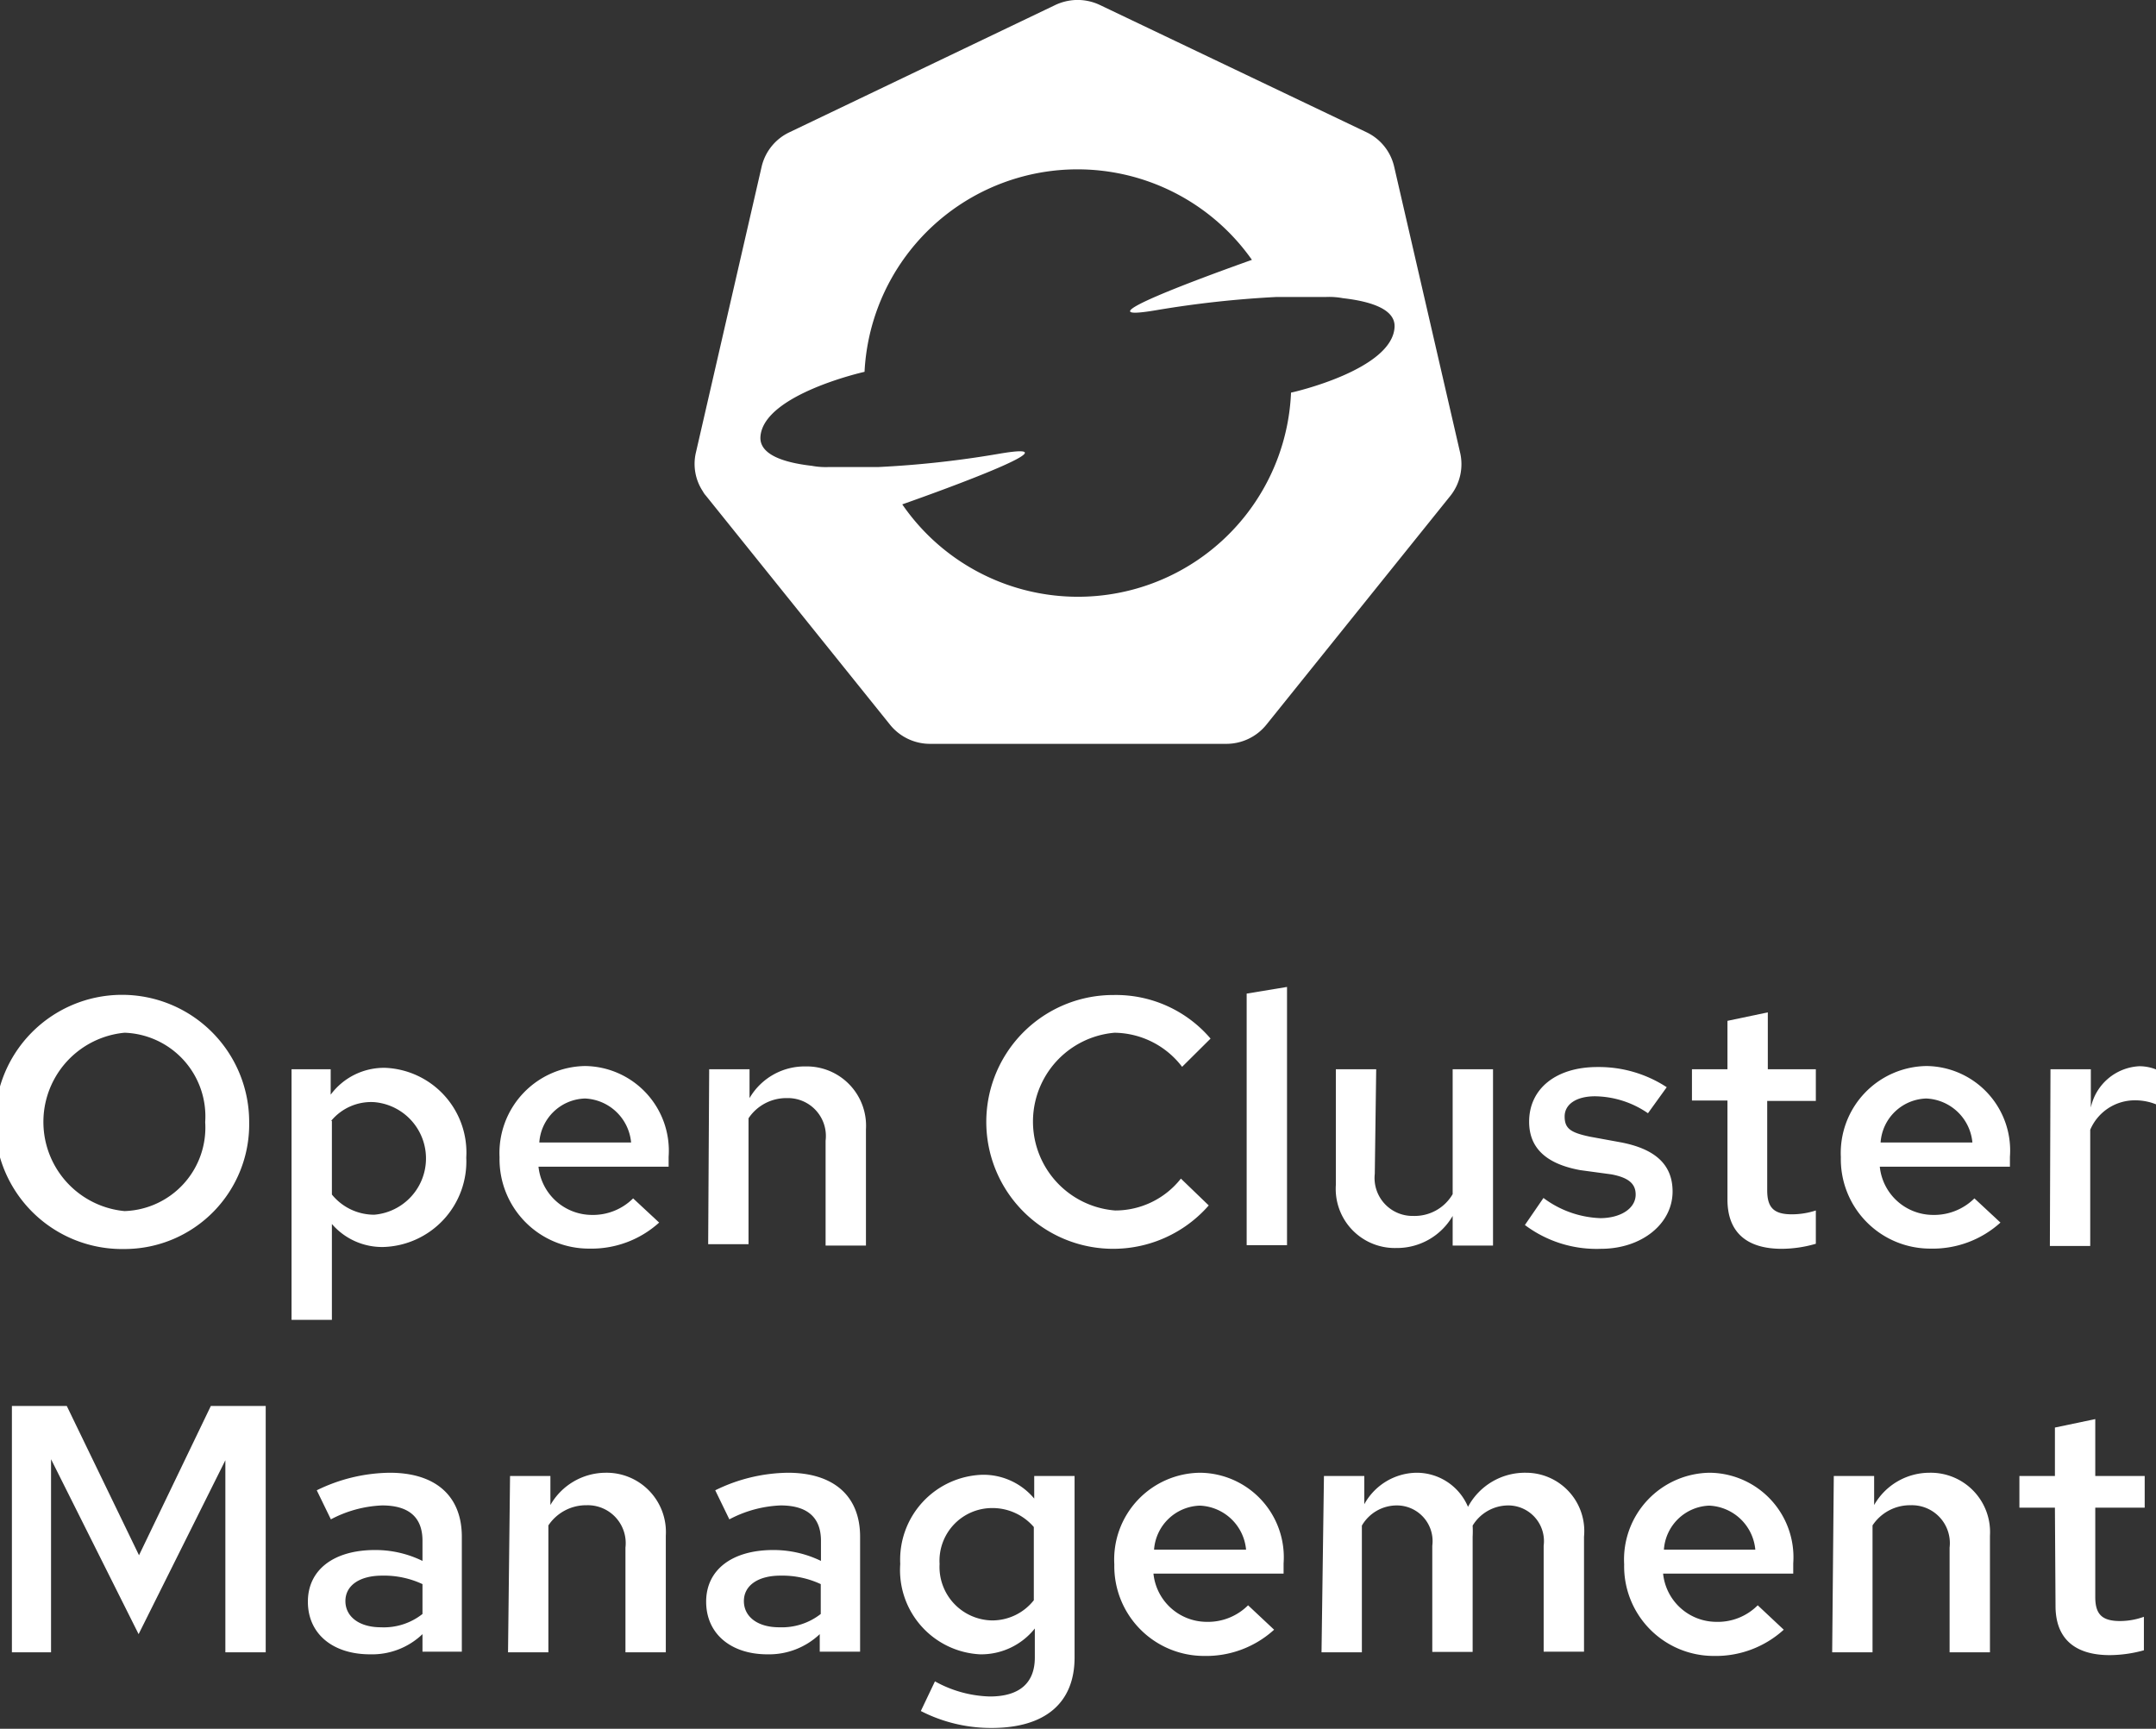 <svg xmlns="http://www.w3.org/2000/svg" viewBox="0 0 106.86 85.69"><rect x="0" y="0" width="106.86" height="85.69" fill="#333333" stroke="none"/><defs><style>.cls-1{isolation:isolate;}.cls-2{fill:#fff;}</style></defs><g id="Layer_2" data-name="Layer 2"><g id="Layer_1-2" data-name="Layer 1"><g class="cls-1"><path class="cls-2" d="M6.17,61.91a6.3,6.3,0,1,1,6.18-6.29A6.18,6.18,0,0,1,6.17,61.91Zm0-10.72a4.44,4.44,0,0,0,0,8.84,4.14,4.14,0,0,0,4-4.41A4.15,4.15,0,0,0,6.19,51.19Z"/><path class="cls-2" d="M14.45,53h1.94v1.26a3.29,3.29,0,0,1,2.72-1.33,4.2,4.2,0,0,1,4,4.45A4.24,4.24,0,0,1,19,61.81a3.29,3.29,0,0,1-2.55-1.14v4.75h-2Zm2,2.57v3.64a2.7,2.7,0,0,0,2.1,1,2.8,2.8,0,0,0,0-5.58A2.57,2.57,0,0,0,16.42,55.55Z"/><path class="cls-2" d="M29.2,61.89a4.43,4.43,0,0,1-4.44-4.53A4.31,4.31,0,0,1,29,52.84a4.2,4.2,0,0,1,4.14,4.5v.49H26.69a2.67,2.67,0,0,0,2.62,2.39,2.82,2.82,0,0,0,2.07-.82l1.29,1.2A5,5,0,0,1,29.2,61.89Zm-2.47-5.26h4.55A2.4,2.4,0,0,0,29,54.45,2.34,2.34,0,0,0,26.73,56.63Z"/><path class="cls-2" d="M35.15,53h2v1.43a3.16,3.16,0,0,1,2.77-1.57,2.94,2.94,0,0,1,3,3.12v5.76h-2v-5.2A1.88,1.88,0,0,0,39,54.43a2.25,2.25,0,0,0-1.9,1v6.24h-2Z"/><path class="cls-2" d="M58.53,58.42l1.38,1.33A6.29,6.29,0,1,1,55.2,49.32,6.16,6.16,0,0,1,60,51.48l-1.41,1.4a4.27,4.27,0,0,0-3.35-1.69A4.42,4.42,0,0,0,55.27,60,4.14,4.14,0,0,0,58.53,58.42Z"/><path class="cls-2" d="M63.79,61.72h-2V49.25l2-.33Z"/><path class="cls-2" d="M68.14,58.18a1.88,1.88,0,0,0,1.91,2.09A2.18,2.18,0,0,0,72,59.19V53h2v8.74H72V60.27a3.19,3.19,0,0,1-2.79,1.59,2.93,2.93,0,0,1-3-3.12V53h2Z"/><path class="cls-2" d="M76.5,59.38a5,5,0,0,0,2.81,1c1,0,1.76-.47,1.76-1.17,0-.54-.36-.84-1.2-1L78.32,58c-1.69-.31-2.53-1.1-2.53-2.4,0-1.64,1.34-2.71,3.38-2.71a6.14,6.14,0,0,1,3.44,1l-.93,1.29a4.72,4.72,0,0,0-2.63-.84c-.91,0-1.5.39-1.5,1s.31.8,1.24,1l1.53.28c1.75.33,2.58,1.13,2.58,2.44,0,1.6-1.53,2.84-3.55,2.84a5.9,5.9,0,0,1-3.77-1.18Z"/><path class="cls-2" d="M85.62,54.55H83.86V53h1.76v-2.4l2-.42V53H90v1.57H87.59V59c0,.86.33,1.19,1.22,1.19A3.83,3.83,0,0,0,90,60v1.65a6.12,6.12,0,0,1-1.69.25c-1.76,0-2.69-.84-2.69-2.44Z"/><path class="cls-2" d="M95.68,61.89a4.43,4.43,0,0,1-4.44-4.53,4.31,4.31,0,0,1,4.25-4.52,4.19,4.19,0,0,1,4.13,4.5v.49H93.17a2.66,2.66,0,0,0,2.62,2.39,2.84,2.84,0,0,0,2.07-.82l1.29,1.2A5,5,0,0,1,95.68,61.89Zm-2.47-5.26h4.55a2.4,2.4,0,0,0-2.29-2.18A2.34,2.34,0,0,0,93.21,56.63Z"/><path class="cls-2" d="M101.63,53h2v1.9a2.59,2.59,0,0,1,2.4-2.05,2.24,2.24,0,0,1,.86.17v1.73a2.77,2.77,0,0,0-1.08-.21A2.4,2.4,0,0,0,103.6,56v5.76h-2Z"/></g><g class="cls-1"><path class="cls-2" d="M2.53,72.33V81.9H.59V69.69H3.31l3.58,7.4,3.56-7.4h2.72V81.9h-2V72.38L6.87,81Z"/><path class="cls-2" d="M15.26,79.39c0-1.57,1.27-2.56,3.33-2.56a5.31,5.31,0,0,1,2.35.54v-1c0-1.15-.66-1.75-2-1.75a5.92,5.92,0,0,0-2.54.69l-.7-1.44A8.39,8.39,0,0,1,19.32,73c2.27,0,3.57,1.15,3.57,3.17v5.7H20.94V81a3.61,3.61,0,0,1-2.6,1C16.51,82,15.26,81,15.26,79.39Zm3.62,1.27A3.09,3.09,0,0,0,20.94,80V78.52a4.49,4.49,0,0,0-2-.42c-1.12,0-1.82.49-1.82,1.26S17.8,80.66,18.88,80.66Z"/><path class="cls-2" d="M25.28,73.16h2V74.6A3.17,3.17,0,0,1,30,73a2.94,2.94,0,0,1,3,3.12V81.9h-2V76.71a1.88,1.88,0,0,0-1.92-2.1,2.25,2.25,0,0,0-1.9,1V81.9h-2Z"/><path class="cls-2" d="M35,79.39c0-1.57,1.27-2.56,3.33-2.56a5.39,5.39,0,0,1,2.36.54v-1c0-1.15-.67-1.75-2-1.75a5.92,5.92,0,0,0-2.54.69l-.7-1.44A8.35,8.35,0,0,1,39.05,73c2.27,0,3.58,1.15,3.58,3.17v5.7h-2V81a3.65,3.65,0,0,1-2.6,1C36.25,82,35,81,35,79.39Zm3.63,1.27A3.13,3.13,0,0,0,40.68,80V78.52a4.5,4.5,0,0,0-2-.42c-1.11,0-1.81.49-1.81,1.26S37.54,80.66,38.62,80.66Z"/><path class="cls-2" d="M44.62,77.52A4.21,4.21,0,0,1,48.7,73.1a3.28,3.28,0,0,1,2.56,1.18V73.16h2v9c0,2.25-1.46,3.49-4.11,3.49a7.61,7.61,0,0,1-3.51-.84l.7-1.47a5.9,5.9,0,0,0,2.72.75c1.46,0,2.23-.66,2.23-1.93V80.72A3.4,3.4,0,0,1,48.57,82,4.18,4.18,0,0,1,44.62,77.52Zm4.55,2.8a2.63,2.63,0,0,0,2.07-1V75.69a2.7,2.7,0,0,0-2.07-.94,2.61,2.61,0,0,0-2.6,2.77A2.65,2.65,0,0,0,49.17,80.32Z"/><path class="cls-2" d="M59.68,82.08a4.45,4.45,0,0,1-4.45-4.54A4.3,4.3,0,0,1,59.49,73a4.19,4.19,0,0,1,4.13,4.49V78H57.17a2.66,2.66,0,0,0,2.61,2.39,2.82,2.82,0,0,0,2.08-.82l1.29,1.21A5,5,0,0,1,59.68,82.08ZM57.2,76.81h4.56a2.4,2.4,0,0,0-2.29-2.18A2.35,2.35,0,0,0,57.2,76.81Z"/><path class="cls-2" d="M65.62,73.16h2v1.4A3,3,0,0,1,70.19,73a2.76,2.76,0,0,1,2.57,1.69A3.2,3.2,0,0,1,75.65,73a2.89,2.89,0,0,1,2.86,3.17v5.7h-2V76.62a1.77,1.77,0,0,0-1.76-2,2.07,2.07,0,0,0-1.76,1,5.25,5.25,0,0,1,0,.56v5.7h-2V76.62a1.77,1.77,0,0,0-1.76-2,2,2,0,0,0-1.73,1V81.9h-2Z"/><path class="cls-2" d="M84.94,82.08a4.44,4.44,0,0,1-4.44-4.54A4.3,4.3,0,0,1,84.75,73a4.19,4.19,0,0,1,4.13,4.49V78H82.43a2.66,2.66,0,0,0,2.62,2.39,2.79,2.79,0,0,0,2.07-.82l1.29,1.21A5,5,0,0,1,84.94,82.08Zm-2.47-5.27H87a2.4,2.4,0,0,0-2.29-2.18A2.34,2.34,0,0,0,82.47,76.81Z"/><path class="cls-2" d="M90.89,73.16h2V74.6A3.16,3.16,0,0,1,95.63,73a2.94,2.94,0,0,1,3,3.12V81.9h-2V76.71a1.88,1.88,0,0,0-1.92-2.1,2.23,2.23,0,0,0-1.9,1V81.9h-2Z"/><path class="cls-2" d="M101.85,74.73h-1.76V73.16h1.76v-2.4l2-.42v2.82h2.45v1.57h-2.45v4.43c0,.86.34,1.19,1.23,1.19a3.5,3.5,0,0,0,1.18-.21V81.8a6.45,6.45,0,0,1-1.69.24c-1.76,0-2.69-.84-2.69-2.44Z"/></g><path class="cls-2" d="M72.37,22.44,69.1,8.26a2.51,2.51,0,0,0-1.36-1.7L54.52.25A2.57,2.57,0,0,0,53.3,0a2.63,2.63,0,0,0-1,.25L39.12,6.56a2.52,2.52,0,0,0-1.37,1.7L34.49,22.44a2.46,2.46,0,0,0,.35,1.92.9.9,0,0,0,.14.2l9.14,11.37a2.54,2.54,0,0,0,2,.94H60.76a2.55,2.55,0,0,0,2-.94L71.9,24.56A2.52,2.52,0,0,0,72.37,22.44Zm-8.38-3A10.57,10.57,0,0,1,44.72,25c2.19-.77,8.9-3.22,4.75-2.5a49.48,49.48,0,0,1-5.94.65H41.07a3.73,3.73,0,0,1-.83-.06c-1.57-.18-2.6-.62-2.55-1.44.14-2.1,5.16-3.22,5.16-3.22h0a10.57,10.57,0,0,1,19.2-5.55c-2.22.79-8.84,3.2-4.71,2.49a51.37,51.37,0,0,1,5.94-.65h2.45a3.73,3.73,0,0,1,.83.06c1.58.18,2.61.62,2.56,1.44-.12,2.1-5,3.22-5.13,3.24Z"/></g></g></svg>
